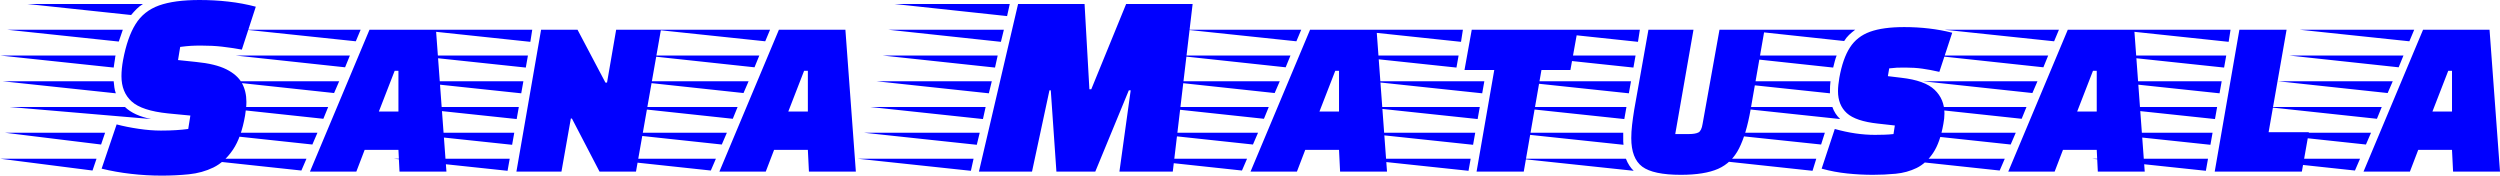 <svg xmlns="http://www.w3.org/2000/svg" viewBox="0 12.9 466.2 32.75" data-asc="0.898" width="466.2" height="32.75"><defs/><g><g fill="#0000ff"><g transform="translate(0, 0)"><path d="M30.20 45.65Q27.25 45.65 24.43 45.32Q21.60 45 18.95 44.35L21.75 36.10Q23.65 36.60 25.85 36.92Q28.05 37.25 30.00 37.25Q31.60 37.25 32.80 37.17Q34 37.10 35.10 36.95L35.50 34.45L31.35 34.05Q26.45 33.55 24.55 31.82Q22.65 30.10 22.65 27.10Q22.65 25.75 22.95 24.10Q23.75 19.85 25.28 17.40Q26.80 14.95 29.65 13.92Q32.50 12.90 37.20 12.90Q39.95 12.90 42.60 13.20Q45.25 13.50 47.70 14.15L45.10 22.15Q43.15 21.80 41.40 21.60Q39.65 21.40 37.50 21.40Q36.35 21.40 35.55 21.45Q34.75 21.50 33.60 21.65L33.20 24.10L36.55 24.45Q40.15 24.80 42.20 25.82Q44.25 26.85 45.10 28.37Q45.95 29.90 45.95 31.90Q45.95 32.50 45.88 33.13Q45.80 33.75 45.70 34.45Q45 38.50 43.45 40.80Q41.90 43.10 39.80 44.13Q37.70 45.15 35.23 45.40Q32.75 45.65 30.20 45.65M24.45 15.70L5.15 13.65L26.65 13.65Q26 14.05 25.48 14.57Q24.95 15.10 24.45 15.70M22.15 20.65L1.40 18.45L22.90 18.45L22.15 20.65M21.20 25.50L0 23.25L21.55 23.25Q21.50 23.40 21.48 23.55Q21.45 23.70 21.45 23.85Q21.40 24.20 21.33 24.60Q21.25 25.00 21.20 25.50M21.60 30.30L0.45 28.05L21.20 28.05Q21.25 28.70 21.33 29.22Q21.40 29.75 21.60 30.30M28.20 35.10L1.75 32.85L23.30 32.85Q24.95 34.45 28.20 35.10M18.85 39.85L0.90 37.65L19.60 37.65L18.85 39.85M17.25 44.70L0.05 42.50L18 42.50L17.25 44.70ZM57.80 44.90L68.90 18.45L81.30 18.45L83.25 44.90L74.50 44.90L74.30 40.85L68 40.85L66.45 44.90L57.80 44.90M66.35 20.60L45.95 18.45L67.25 18.45L66.35 20.60M64.35 25.45L43.90 23.25L65.25 23.25L64.35 25.45M70.65 33.70L74.30 33.70L74.30 26.10L73.60 26.10L70.65 33.70M62.30 30.25L41.85 28.05L63.25 28.05L62.30 30.25M60.30 35.05L39.80 32.85L61.20 32.85L60.30 35.05M58.25 39.85L37.75 37.65L59.20 37.65L58.25 39.85M56.20 44.70L35.70 42.50L57.15 42.50L56.20 44.70ZM96.30 44.90L100.90 18.45L107.70 18.45L112.90 28.30L113.20 28.30L114.90 18.45L123.25 18.45L118.60 44.90L111.80 44.90L106.65 35L106.45 35L104.70 44.90L96.30 44.90M98.90 20.70L77.70 18.45L99.25 18.45L98.90 20.70M98.05 25.50L76.85 23.25L98.45 23.25L98.05 25.50M97.20 30.30L76 28.05L97.60 28.05L97.20 30.30M96.35 35.10L75.15 32.85L96.75 32.85L96.35 35.10M95.50 39.90L74.30 37.65L95.90 37.65L95.50 39.90M94.65 44.75L73.45 42.50L95.05 42.50L94.65 44.75ZM134.15 44.90L145.25 18.45L157.65 18.45L159.60 44.90L150.85 44.90L150.65 40.85L144.35 40.85L142.80 44.90L134.15 44.90M142.70 20.60L122.30 18.45L143.60 18.45L142.70 20.60M140.70 25.45L120.25 23.25L141.60 23.25L140.70 25.45M147 33.70L150.65 33.70L150.65 26.10L149.95 26.10L147 33.70M138.65 30.25L118.20 28.05L139.60 28.05L138.65 30.25M136.65 35.05L116.15 32.85L137.55 32.85L136.65 35.05M134.60 39.85L114.10 37.65L135.55 37.65L134.60 39.85M132.55 44.70L112.05 42.50L133.50 42.50L132.55 44.70ZM182.55 44.90L189.85 13.65L202.25 13.65L203.15 29.55L203.50 29.55L210 13.65L222.40 13.65L218.70 44.90L208.75 44.90L210.85 29.75L210.50 29.75L204.25 44.90L197 44.90L195.95 29.75L195.70 29.75L192.45 44.90L182.55 44.90M187.80 15.90L166.85 13.65L188.30 13.65L187.80 15.90M186.65 20.70L165.70 18.45L187.20 18.45L186.65 20.70M185.55 25.50L164.55 23.25L186.05 23.25L185.55 25.50M184.40 30.30L163.40 28.05L184.95 28.05L184.40 30.30M183.30 35.10L162.25 32.85L183.80 32.85L183.30 35.10M182.15 39.90L161.10 37.65L182.70 37.65L182.15 39.90M181.05 44.75L159.95 42.50L181.55 42.50L181.05 44.75ZM233.20 44.90L244.30 18.45L256.70 18.45L258.65 44.90L249.90 44.90L249.70 40.85L243.40 40.85L241.85 44.90L233.20 44.90M241.75 20.60L221.35 18.45L242.65 18.45L241.75 20.60M239.75 25.45L219.30 23.25L240.65 23.25L239.75 25.45M246.05 33.70L249.70 33.70L249.70 26.10L249 26.10L246.05 33.70M237.70 30.25L217.25 28.05L238.65 28.05L237.70 30.25M235.70 35.05L215.20 32.85L236.60 32.85L235.70 35.05M233.65 39.85L213.15 37.65L234.60 37.65L233.65 39.85M231.60 44.70L211.10 42.50L232.55 42.50L231.60 44.70ZM275.35 44.90L278.65 25.95L273.10 25.95L274.45 18.45L294.20 18.45L292.85 25.95L287.45 25.95L284.15 44.90L275.35 44.90M272.45 20.70L251.25 18.45L272.80 18.45L272.45 20.70M271.60 25.50L250.40 23.25L272 23.25L271.60 25.50M276.40 30.30L255.20 28.05L276.80 28.05L276.40 30.30M275.55 35.10L254.35 32.85L275.95 32.85L275.55 35.10M274.70 39.90L253.50 37.65L275.10 37.65L274.70 39.90M273.85 44.75L252.65 42.50L274.25 42.50L273.85 44.75ZM313.45 45.50Q308.30 45.50 306.25 43.98Q304.20 42.45 304.20 38.65Q304.20 37.50 304.35 36.20Q304.50 34.90 304.75 33.35L307.40 18.45L315.80 18.45L312.40 37.90L314.90 37.90Q316.15 37.90 316.72 37.60Q317.30 37.30 317.50 36L320.65 18.45L329.05 18.45L326.45 33.35Q325.65 37.90 324.30 40.57Q322.95 43.25 320.40 44.38Q317.85 45.50 313.45 45.50M305.45 20.70L284.25 18.45L305.80 18.45L305.45 20.70M304.60 25.50L283.40 23.25L305 23.25L304.60 25.50M303.75 30.30L282.55 28.05L304.15 28.05L303.75 30.30M302.90 35.10L281.70 32.85L303.30 32.85L302.90 35.10M302.75 39.90L281.55 37.65L302.70 37.65L302.70 38.65Q302.70 39 302.70 39.30Q302.70 39.60 302.75 39.90M304.65 44.75L283.45 42.50L303.20 42.50Q303.75 43.90 304.65 44.75ZM349.25 45.50Q346.90 45.50 344.48 45.25Q342.05 45 339.70 44.35L342.15 36.95Q346.05 38.05 349.65 38.05Q350.55 38.05 351.38 38.02Q352.20 38 353.10 37.90L353.35 36.30L350.20 35.95Q346.05 35.50 344.40 34Q342.75 32.50 342.75 29.90Q342.75 29.35 342.82 28.70Q342.90 28.05 343 27.40Q343.65 23.80 344.98 21.75Q346.30 19.70 348.73 18.82Q351.15 17.95 355.10 17.95Q359.85 17.95 364.05 19.00L361.65 26.30Q359.90 25.90 358.45 25.70Q357 25.50 355.30 25.50Q354.35 25.50 353.75 25.52Q353.15 25.55 352.30 25.65L352.05 27.10L354.55 27.40Q358.95 27.90 360.77 29.65Q362.60 31.40 362.60 34.05Q362.60 34.50 362.55 35Q362.50 35.50 362.40 36Q361.80 39.45 360.50 41.40Q359.20 43.35 357.40 44.23Q355.60 45.10 353.50 45.30Q351.40 45.50 349.25 45.50M343.90 20.55L324.40 18.45L345.95 18.45Q345.35 18.90 344.82 19.40Q344.30 19.90 343.90 20.55M341.85 25.50L320.95 23.25L342.50 23.25Q342.30 23.75 342.15 24.32Q342 24.90 341.85 25.50M341.25 30.30L320.05 28.05L341.35 28.05Q341.30 28.50 341.27 28.97Q341.25 29.45 341.25 29.90L341.25 30.30M343.15 35.10L322 32.85L341.70 32.85Q342.15 34.15 343.15 35.10M339.60 39.85L318.75 37.65L340.30 37.65L339.60 39.85M338 44.75L317.10 42.50L338.70 42.50L338 44.75ZM374.50 44.90L385.60 18.45L398 18.45L399.95 44.90L391.20 44.90L391 40.85L384.70 40.85L383.15 44.90L374.50 44.90M383.05 20.60L362.65 18.45L383.95 18.45L383.05 20.60M381.05 25.45L360.60 23.25L381.95 23.25L381.05 25.45M387.35 33.70L391 33.70L391 26.10L390.30 26.10L387.35 33.70M379 30.25L358.55 28.05L379.95 28.05L379 30.25M377 35.05L356.50 32.85L377.90 32.85L377 35.05M374.95 39.85L354.45 37.65L375.90 37.65L374.95 39.85M372.90 44.70L352.40 42.50L373.85 42.50L372.90 44.70ZM413.00 44.90L417.60 18.45L426.40 18.45L423.05 37.55L430.55 37.55L429.25 44.90L413.00 44.90M415.60 20.70L394.40 18.45L415.95 18.45L415.60 20.70M414.75 25.50L393.55 23.25L415.15 23.25L414.75 25.50M413.90 30.30L392.70 28.05L414.30 28.05L413.90 30.30M413.05 35.10L391.85 32.85L413.45 32.85L413.05 35.10M412.20 39.90L391.00 37.65L412.60 37.65L412.20 39.90M411.35 44.75L390.15 42.50L411.75 42.50L411.35 44.75ZM440.75 44.90L451.85 18.45L464.25 18.45L466.20 44.90L457.45 44.90L457.25 40.85L450.95 40.85L449.40 44.90L440.75 44.90M449.30 20.60L428.90 18.45L450.20 18.45L449.30 20.60M447.30 25.45L426.85 23.25L448.20 23.25L447.30 25.45M453.60 33.70L457.25 33.70L457.25 26.10L456.55 26.10L453.60 33.70M445.25 30.25L424.80 28.05L446.20 28.05L445.25 30.25M443.25 35.05L422.75 32.85L444.15 32.85L443.25 35.05M441.20 39.85L420.70 37.65L442.15 37.65L441.20 39.85M439.15 44.70L418.65 42.50L440.10 42.50L439.15 44.70Z"/></g></g></g></svg>